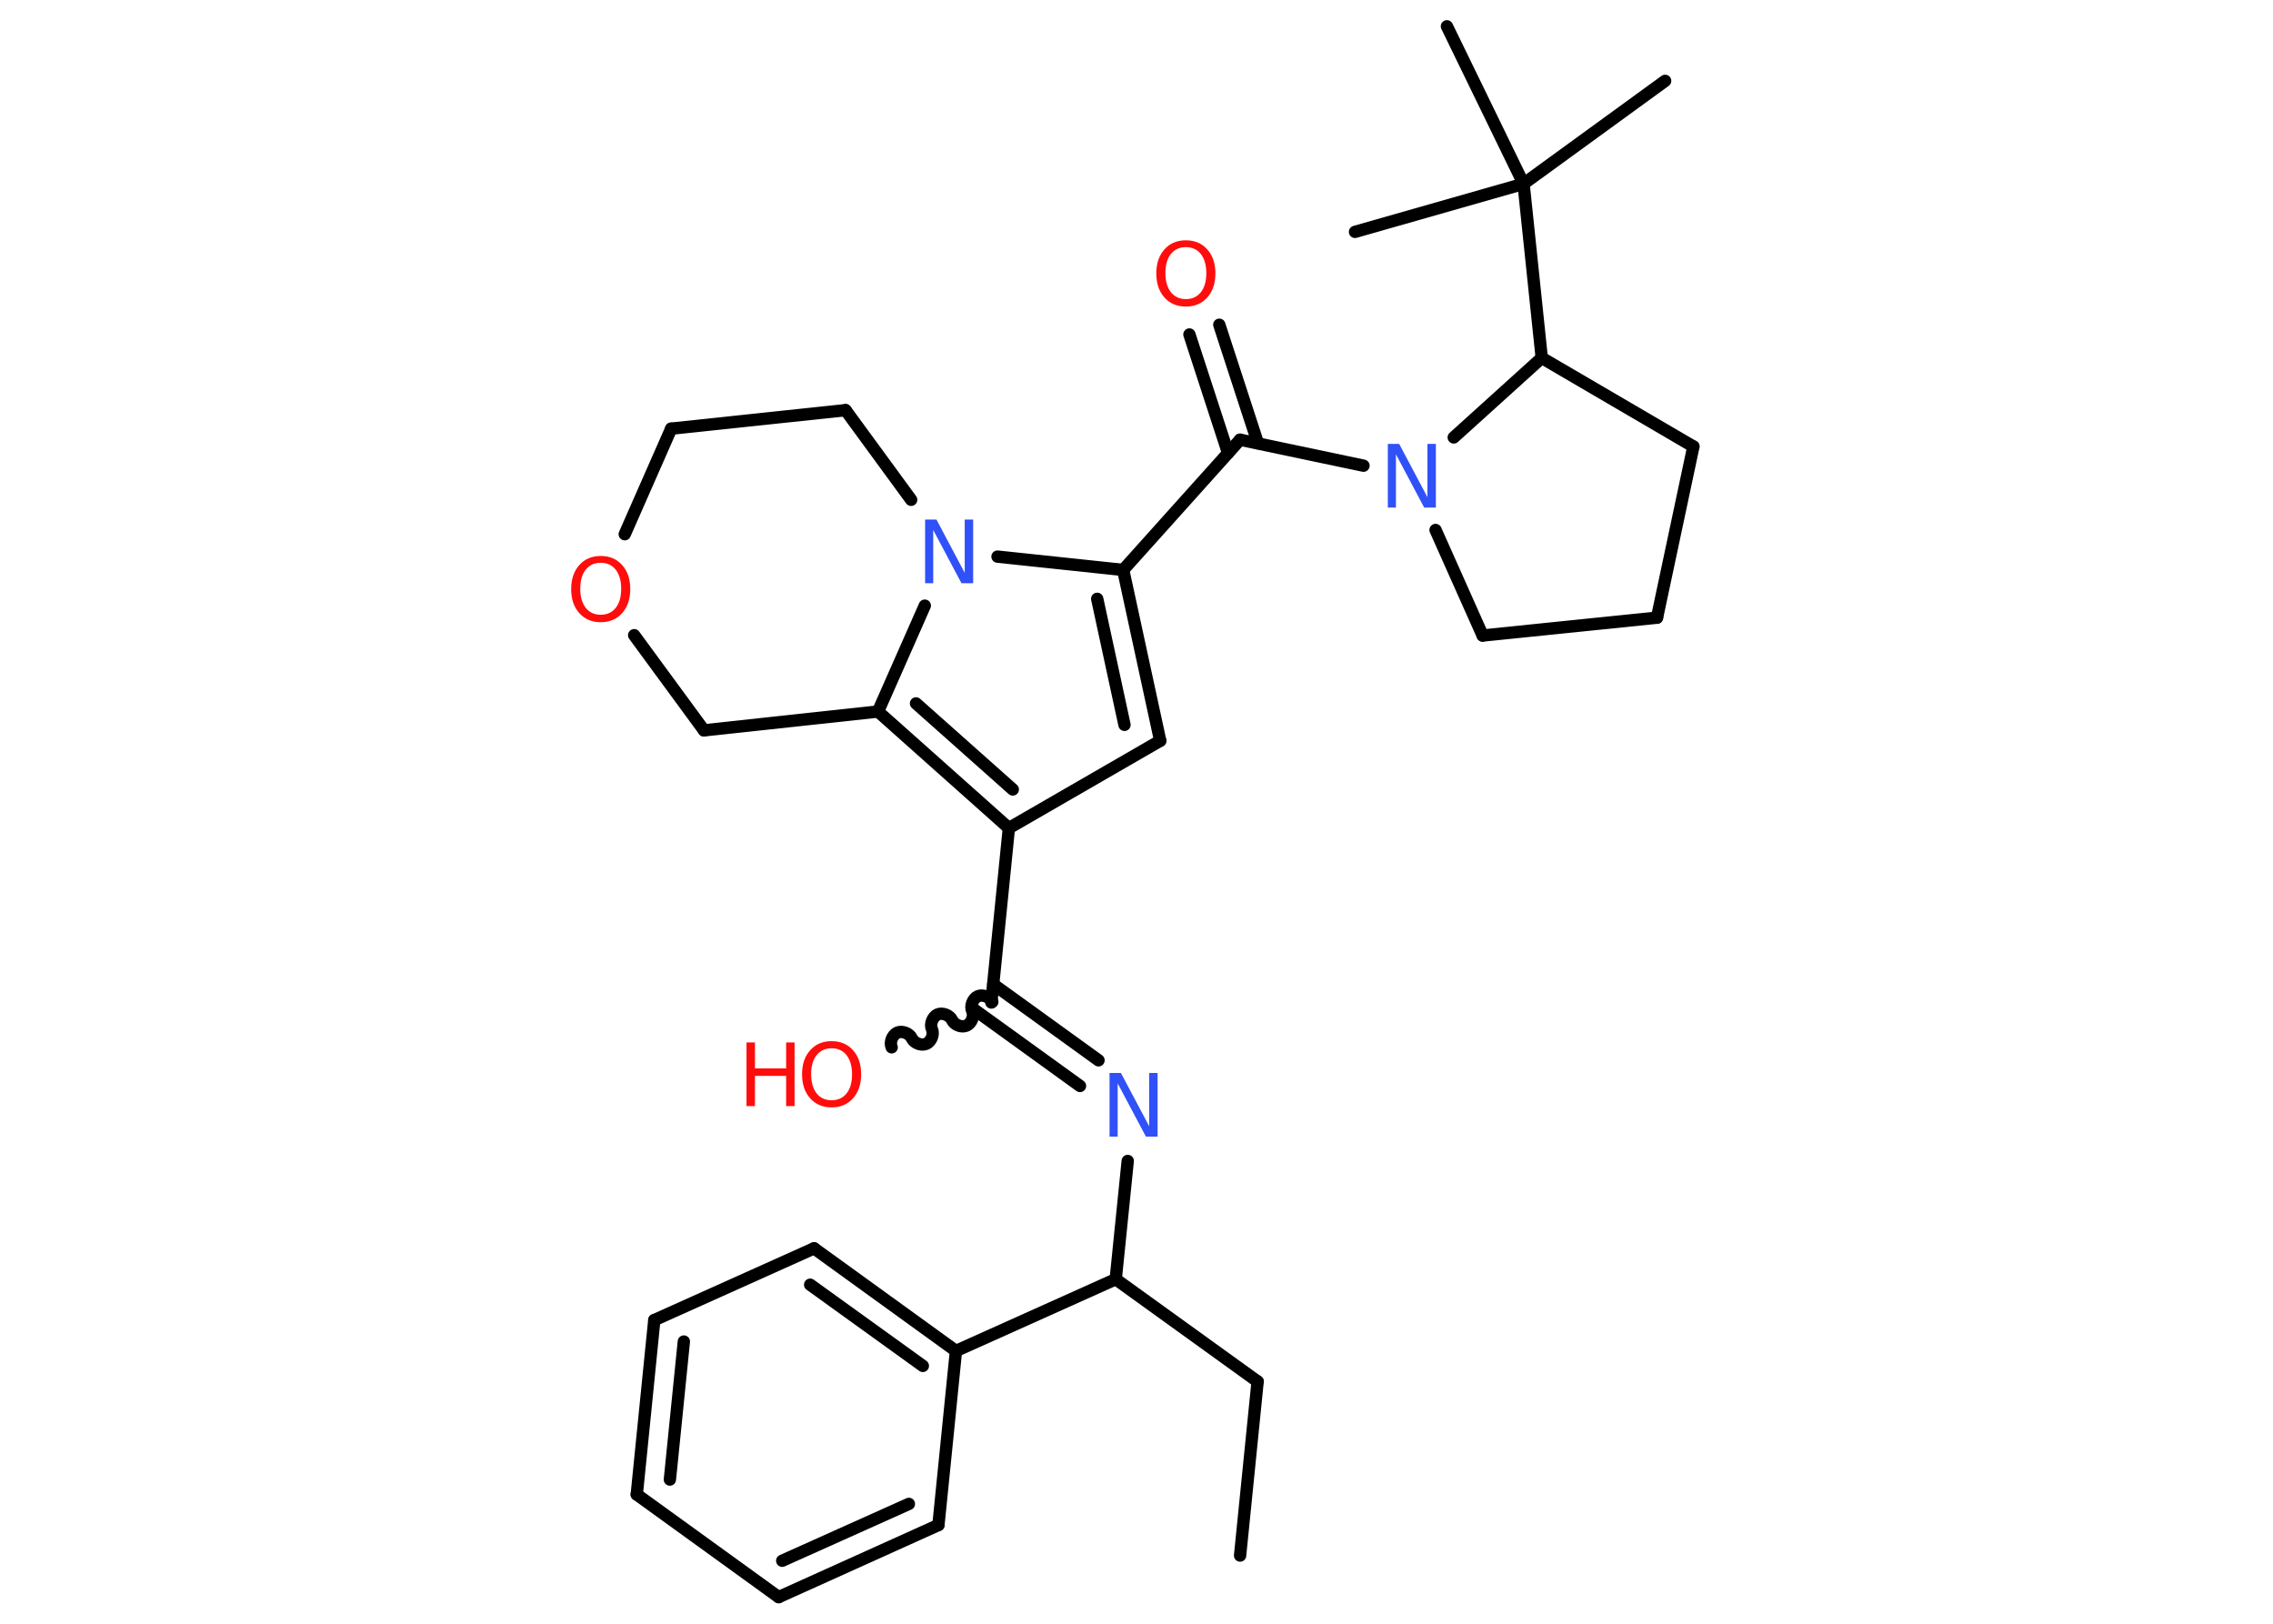 <?xml version='1.0' encoding='UTF-8'?>
<!DOCTYPE svg PUBLIC "-//W3C//DTD SVG 1.1//EN" "http://www.w3.org/Graphics/SVG/1.1/DTD/svg11.dtd">
<svg version='1.2' xmlns='http://www.w3.org/2000/svg' xmlns:xlink='http://www.w3.org/1999/xlink' width='70.0mm' height='50.0mm' viewBox='0 0 70.0 50.0'>
  <desc>Generated by the Chemistry Development Kit (http://github.com/cdk)</desc>
  <g stroke-linecap='round' stroke-linejoin='round' stroke='#000000' stroke-width='.38' fill='#FF0D0D'>
    <rect x='.0' y='.0' width='70.0' height='50.0' fill='#FFFFFF' stroke='none'/>
    <g id='mol1' class='mol'>
      <line id='mol1bnd1' class='bond' x1='38.19' y1='47.9' x2='38.73' y2='42.54'/>
      <line id='mol1bnd2' class='bond' x1='38.73' y1='42.54' x2='34.36' y2='39.39'/>
      <line id='mol1bnd3' class='bond' x1='34.36' y1='39.39' x2='34.73' y2='35.75'/>
      <g id='mol1bnd4' class='bond'>
        <line x1='33.26' y1='33.44' x2='30.02' y2='31.1'/>
        <line x1='33.83' y1='32.65' x2='30.59' y2='30.31'/>
      </g>
      <path id='mol1bnd5' class='bond' d='M27.46 32.25c-.07 -.15 .02 -.38 .17 -.45c.15 -.07 .38 .02 .45 .17c.07 .15 .29 .24 .45 .17c.15 -.07 .24 -.29 .17 -.45c-.07 -.15 .02 -.38 .17 -.45c.15 -.07 .38 .02 .45 .17c.07 .15 .29 .24 .45 .17c.15 -.07 .24 -.29 .17 -.45c-.07 -.15 .02 -.38 .17 -.45c.15 -.07 .38 .02 .45 .17' fill='none' stroke='#000000' stroke-width='.38'/>
      <line id='mol1bnd6' class='bond' x1='30.53' y1='30.87' x2='31.07' y2='25.5'/>
      <line id='mol1bnd7' class='bond' x1='31.07' y1='25.5' x2='35.73' y2='22.81'/>
      <g id='mol1bnd8' class='bond'>
        <line x1='35.73' y1='22.81' x2='34.59' y2='17.55'/>
        <line x1='34.63' y1='22.32' x2='33.79' y2='18.44'/>
      </g>
      <line id='mol1bnd9' class='bond' x1='34.59' y1='17.55' x2='38.19' y2='13.54'/>
      <g id='mol1bnd10' class='bond'>
        <line x1='37.82' y1='13.95' x2='36.63' y2='10.3'/>
        <line x1='38.74' y1='13.65' x2='37.55' y2='10.0'/>
      </g>
      <line id='mol1bnd11' class='bond' x1='38.19' y1='13.54' x2='41.99' y2='14.34'/>
      <line id='mol1bnd12' class='bond' x1='44.21' y1='16.32' x2='45.66' y2='19.57'/>
      <line id='mol1bnd13' class='bond' x1='45.66' y1='19.57' x2='51.03' y2='19.02'/>
      <line id='mol1bnd14' class='bond' x1='51.03' y1='19.02' x2='52.15' y2='13.75'/>
      <line id='mol1bnd15' class='bond' x1='52.15' y1='13.75' x2='47.48' y2='11.02'/>
      <line id='mol1bnd16' class='bond' x1='44.77' y1='13.47' x2='47.48' y2='11.02'/>
      <line id='mol1bnd17' class='bond' x1='47.48' y1='11.02' x2='46.92' y2='5.66'/>
      <line id='mol1bnd18' class='bond' x1='46.92' y1='5.66' x2='51.28' y2='2.49'/>
      <line id='mol1bnd19' class='bond' x1='46.92' y1='5.66' x2='41.73' y2='7.14'/>
      <line id='mol1bnd20' class='bond' x1='46.92' y1='5.66' x2='44.56' y2='.81'/>
      <line id='mol1bnd21' class='bond' x1='34.59' y1='17.55' x2='30.72' y2='17.14'/>
      <line id='mol1bnd22' class='bond' x1='28.48' y1='18.65' x2='27.04' y2='21.91'/>
      <g id='mol1bnd23' class='bond'>
        <line x1='27.04' y1='21.91' x2='31.07' y2='25.5'/>
        <line x1='28.21' y1='21.66' x2='31.19' y2='24.31'/>
      </g>
      <line id='mol1bnd24' class='bond' x1='27.04' y1='21.91' x2='21.68' y2='22.49'/>
      <line id='mol1bnd25' class='bond' x1='21.68' y1='22.49' x2='19.53' y2='19.56'/>
      <line id='mol1bnd26' class='bond' x1='19.24' y1='16.45' x2='20.67' y2='13.2'/>
      <line id='mol1bnd27' class='bond' x1='20.67' y1='13.2' x2='26.04' y2='12.63'/>
      <line id='mol1bnd28' class='bond' x1='28.06' y1='15.39' x2='26.04' y2='12.63'/>
      <line id='mol1bnd29' class='bond' x1='34.36' y1='39.39' x2='29.44' y2='41.6'/>
      <g id='mol1bnd30' class='bond'>
        <line x1='29.44' y1='41.6' x2='25.07' y2='38.44'/>
        <line x1='28.42' y1='42.06' x2='24.95' y2='39.56'/>
      </g>
      <line id='mol1bnd31' class='bond' x1='25.07' y1='38.44' x2='20.15' y2='40.65'/>
      <g id='mol1bnd32' class='bond'>
        <line x1='20.15' y1='40.65' x2='19.61' y2='46.02'/>
        <line x1='21.06' y1='41.31' x2='20.63' y2='45.56'/>
      </g>
      <line id='mol1bnd33' class='bond' x1='19.61' y1='46.02' x2='23.98' y2='49.18'/>
      <g id='mol1bnd34' class='bond'>
        <line x1='23.98' y1='49.18' x2='28.9' y2='46.96'/>
        <line x1='24.09' y1='48.06' x2='27.99' y2='46.31'/>
      </g>
      <line id='mol1bnd35' class='bond' x1='29.44' y1='41.6' x2='28.9' y2='46.96'/>
      <path id='mol1atm4' class='atom' d='M34.16 33.04h.36l.87 1.64v-1.64h.26v1.96h-.36l-.87 -1.64v1.64h-.25v-1.96z' stroke='none' fill='#3050F8'/>
      <g id='mol1atm6' class='atom'>
        <path d='M25.61 32.28q-.29 .0 -.46 .21q-.17 .21 -.17 .59q.0 .37 .17 .59q.17 .21 .46 .21q.29 .0 .46 -.21q.17 -.21 .17 -.59q.0 -.37 -.17 -.59q-.17 -.21 -.46 -.21zM25.61 32.06q.41 .0 .66 .28q.25 .28 .25 .74q.0 .46 -.25 .74q-.25 .28 -.66 .28q-.41 .0 -.66 -.28q-.25 -.28 -.25 -.74q.0 -.46 .25 -.74q.25 -.28 .66 -.28z' stroke='none'/>
        <path d='M22.99 32.1h.26v.8h.96v-.8h.26v1.96h-.26v-.93h-.96v.93h-.26v-1.96z' stroke='none'/>
      </g>
      <path id='mol1atm11' class='atom' d='M36.52 7.61q-.29 .0 -.46 .21q-.17 .21 -.17 .59q.0 .37 .17 .59q.17 .21 .46 .21q.29 .0 .46 -.21q.17 -.21 .17 -.59q.0 -.37 -.17 -.59q-.17 -.21 -.46 -.21zM36.52 7.4q.41 .0 .66 .28q.25 .28 .25 .74q.0 .46 -.25 .74q-.25 .28 -.66 .28q-.41 .0 -.66 -.28q-.25 -.28 -.25 -.74q.0 -.46 .25 -.74q.25 -.28 .66 -.28z' stroke='none'/>
      <path id='mol1atm12' class='atom' d='M42.73 13.67h.36l.87 1.64v-1.64h.26v1.96h-.36l-.87 -1.64v1.64h-.25v-1.96z' stroke='none' fill='#3050F8'/>
      <path id='mol1atm21' class='atom' d='M28.48 16.0h.36l.87 1.64v-1.64h.26v1.96h-.36l-.87 -1.64v1.64h-.25v-1.96z' stroke='none' fill='#3050F8'/>
      <path id='mol1atm24' class='atom' d='M18.5 17.33q-.29 .0 -.46 .21q-.17 .21 -.17 .59q.0 .37 .17 .59q.17 .21 .46 .21q.29 .0 .46 -.21q.17 -.21 .17 -.59q.0 -.37 -.17 -.59q-.17 -.21 -.46 -.21zM18.5 17.12q.41 .0 .66 .28q.25 .28 .25 .74q.0 .46 -.25 .74q-.25 .28 -.66 .28q-.41 .0 -.66 -.28q-.25 -.28 -.25 -.74q.0 -.46 .25 -.74q.25 -.28 .66 -.28z' stroke='none'/>
    </g>
  </g>
</svg>
